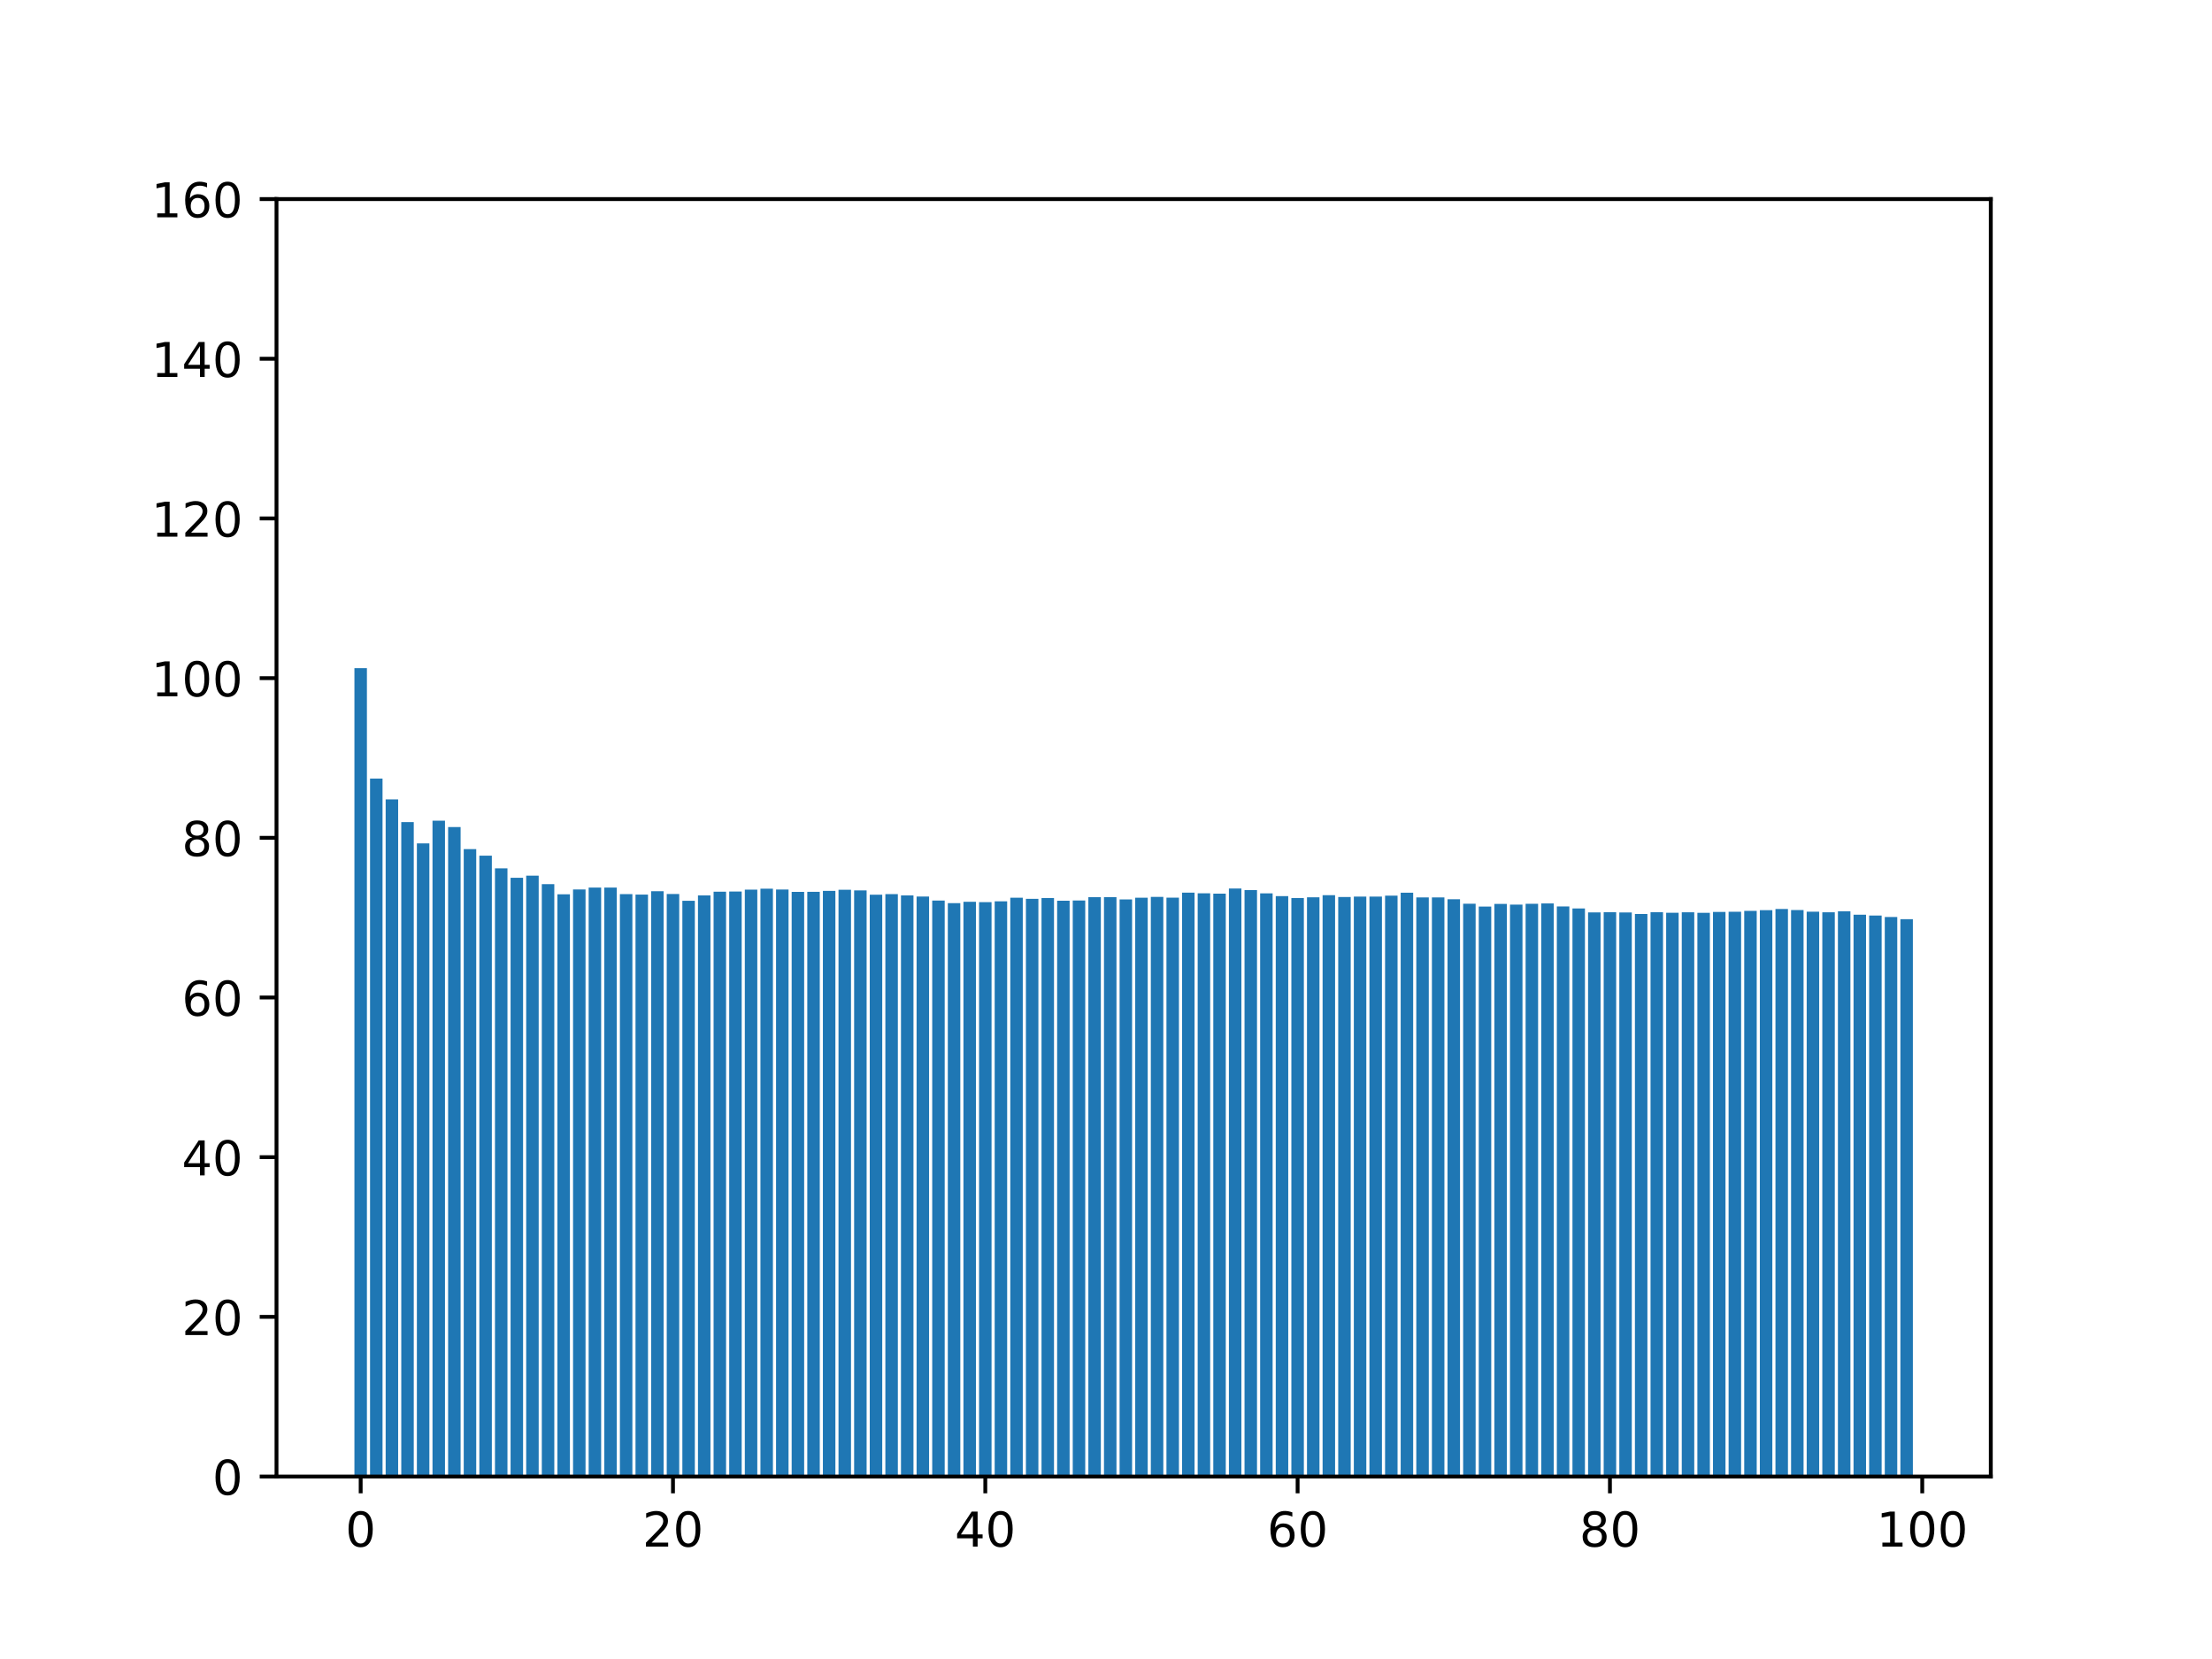 <?xml version="1.0" encoding="utf-8" standalone="no"?>
<!DOCTYPE svg PUBLIC "-//W3C//DTD SVG 1.1//EN"
  "http://www.w3.org/Graphics/SVG/1.1/DTD/svg11.dtd">
<!-- Created with matplotlib (https://matplotlib.org/) -->
<svg height="345.6pt" version="1.1" viewBox="0 0 460.8 345.6" width="460.8pt" xmlns="http://www.w3.org/2000/svg" xmlns:xlink="http://www.w3.org/1999/xlink">
 <defs>
  <style type="text/css">*{stroke-linecap:butt;stroke-linejoin:round;}</style>
 </defs>
 <g id="figure_1">
  <g id="patch_1">
   <path d="M 0 345.6 
L 460.8 345.6 
L 460.8 0 
L 0 0 
z
" style="fill:#ffffff;"/>
  </g>
  <g id="axes_1">
   <g id="patch_2">
    <path d="M 57.6 307.584 
L 414.72 307.584 
L 414.72 41.472 
L 57.6 41.472 
z
" style="fill:#ffffff;"/>
   </g>
   <g id="patch_3">
    <path clip-path="url(#p5ccf53a305)" d="M 73.833 307.584 
L 76.435 307.584 
L 76.435 139.184 
L 73.833 139.184 
z
" style="fill:#1f77b4;"/>
   </g>
   <g id="patch_4">
    <path clip-path="url(#p5ccf53a305)" d="M 77.086 307.584 
L 79.688 307.584 
L 79.688 162.19 
L 77.086 162.19 
z
" style="fill:#1f77b4;"/>
   </g>
   <g id="patch_5">
    <path clip-path="url(#p5ccf53a305)" d="M 80.339 307.584 
L 82.941 307.584 
L 82.941 166.524 
L 80.339 166.524 
z
" style="fill:#1f77b4;"/>
   </g>
   <g id="patch_6">
    <path clip-path="url(#p5ccf53a305)" d="M 83.592 307.584 
L 86.194 307.584 
L 86.194 171.259 
L 83.592 171.259 
z
" style="fill:#1f77b4;"/>
   </g>
   <g id="patch_7">
    <path clip-path="url(#p5ccf53a305)" d="M 86.845 307.584 
L 89.447 307.584 
L 89.447 175.691 
L 86.845 175.691 
z
" style="fill:#1f77b4;"/>
   </g>
   <g id="patch_8">
    <path clip-path="url(#p5ccf53a305)" d="M 90.098 307.584 
L 92.7 307.584 
L 92.7 170.959 
L 90.098 170.959 
z
" style="fill:#1f77b4;"/>
   </g>
   <g id="patch_9">
    <path clip-path="url(#p5ccf53a305)" d="M 93.351 307.584 
L 95.953 307.584 
L 95.953 172.291 
L 93.351 172.291 
z
" style="fill:#1f77b4;"/>
   </g>
   <g id="patch_10">
    <path clip-path="url(#p5ccf53a305)" d="M 96.604 307.584 
L 99.207 307.584 
L 99.207 176.89 
L 96.604 176.89 
z
" style="fill:#1f77b4;"/>
   </g>
   <g id="patch_11">
    <path clip-path="url(#p5ccf53a305)" d="M 99.857 307.584 
L 102.46 307.584 
L 102.46 178.255 
L 99.857 178.255 
z
" style="fill:#1f77b4;"/>
   </g>
   <g id="patch_12">
    <path clip-path="url(#p5ccf53a305)" d="M 103.11 307.584 
L 105.713 307.584 
L 105.713 180.894 
L 103.11 180.894 
z
" style="fill:#1f77b4;"/>
   </g>
   <g id="patch_13">
    <path clip-path="url(#p5ccf53a305)" d="M 106.363 307.584 
L 108.966 307.584 
L 108.966 182.859 
L 106.363 182.859 
z
" style="fill:#1f77b4;"/>
   </g>
   <g id="patch_14">
    <path clip-path="url(#p5ccf53a305)" d="M 109.616 307.584 
L 112.219 307.584 
L 112.219 182.416 
L 109.616 182.416 
z
" style="fill:#1f77b4;"/>
   </g>
   <g id="patch_15">
    <path clip-path="url(#p5ccf53a305)" d="M 112.869 307.584 
L 115.472 307.584 
L 115.472 184.186 
L 112.869 184.186 
z
" style="fill:#1f77b4;"/>
   </g>
   <g id="patch_16">
    <path clip-path="url(#p5ccf53a305)" d="M 116.122 307.584 
L 118.725 307.584 
L 118.725 186.3 
L 116.122 186.3 
z
" style="fill:#1f77b4;"/>
   </g>
   <g id="patch_17">
    <path clip-path="url(#p5ccf53a305)" d="M 119.375 307.584 
L 121.978 307.584 
L 121.978 185.287 
L 119.375 185.287 
z
" style="fill:#1f77b4;"/>
   </g>
   <g id="patch_18">
    <path clip-path="url(#p5ccf53a305)" d="M 122.629 307.584 
L 125.231 307.584 
L 125.231 184.903 
L 122.629 184.903 
z
" style="fill:#1f77b4;"/>
   </g>
   <g id="patch_19">
    <path clip-path="url(#p5ccf53a305)" d="M 125.882 307.584 
L 128.484 307.584 
L 128.484 184.898 
L 125.882 184.898 
z
" style="fill:#1f77b4;"/>
   </g>
   <g id="patch_20">
    <path clip-path="url(#p5ccf53a305)" d="M 129.135 307.584 
L 131.737 307.584 
L 131.737 186.266 
L 129.135 186.266 
z
" style="fill:#1f77b4;"/>
   </g>
   <g id="patch_21">
    <path clip-path="url(#p5ccf53a305)" d="M 132.388 307.584 
L 134.99 307.584 
L 134.99 186.354 
L 132.388 186.354 
z
" style="fill:#1f77b4;"/>
   </g>
   <g id="patch_22">
    <path clip-path="url(#p5ccf53a305)" d="M 135.641 307.584 
L 138.243 307.584 
L 138.243 185.66 
L 135.641 185.66 
z
" style="fill:#1f77b4;"/>
   </g>
   <g id="patch_23">
    <path clip-path="url(#p5ccf53a305)" d="M 138.894 307.584 
L 141.496 307.584 
L 141.496 186.233 
L 138.894 186.233 
z
" style="fill:#1f77b4;"/>
   </g>
   <g id="patch_24">
    <path clip-path="url(#p5ccf53a305)" d="M 142.147 307.584 
L 144.749 307.584 
L 144.749 187.654 
L 142.147 187.654 
z
" style="fill:#1f77b4;"/>
   </g>
   <g id="patch_25">
    <path clip-path="url(#p5ccf53a305)" d="M 145.4 307.584 
L 148.002 307.584 
L 148.002 186.529 
L 145.4 186.529 
z
" style="fill:#1f77b4;"/>
   </g>
   <g id="patch_26">
    <path clip-path="url(#p5ccf53a305)" d="M 148.653 307.584 
L 151.255 307.584 
L 151.255 185.752 
L 148.653 185.752 
z
" style="fill:#1f77b4;"/>
   </g>
   <g id="patch_27">
    <path clip-path="url(#p5ccf53a305)" d="M 151.906 307.584 
L 154.508 307.584 
L 154.508 185.725 
L 151.906 185.725 
z
" style="fill:#1f77b4;"/>
   </g>
   <g id="patch_28">
    <path clip-path="url(#p5ccf53a305)" d="M 155.159 307.584 
L 157.761 307.584 
L 157.761 185.323 
L 155.159 185.323 
z
" style="fill:#1f77b4;"/>
   </g>
   <g id="patch_29">
    <path clip-path="url(#p5ccf53a305)" d="M 158.412 307.584 
L 161.015 307.584 
L 161.015 185.134 
L 158.412 185.134 
z
" style="fill:#1f77b4;"/>
   </g>
   <g id="patch_30">
    <path clip-path="url(#p5ccf53a305)" d="M 161.665 307.584 
L 164.268 307.584 
L 164.268 185.308 
L 161.665 185.308 
z
" style="fill:#1f77b4;"/>
   </g>
   <g id="patch_31">
    <path clip-path="url(#p5ccf53a305)" d="M 164.918 307.584 
L 167.521 307.584 
L 167.521 185.799 
L 164.918 185.799 
z
" style="fill:#1f77b4;"/>
   </g>
   <g id="patch_32">
    <path clip-path="url(#p5ccf53a305)" d="M 168.171 307.584 
L 170.774 307.584 
L 170.774 185.782 
L 168.171 185.782 
z
" style="fill:#1f77b4;"/>
   </g>
   <g id="patch_33">
    <path clip-path="url(#p5ccf53a305)" d="M 171.424 307.584 
L 174.027 307.584 
L 174.027 185.58 
L 171.424 185.58 
z
" style="fill:#1f77b4;"/>
   </g>
   <g id="patch_34">
    <path clip-path="url(#p5ccf53a305)" d="M 174.677 307.584 
L 177.28 307.584 
L 177.28 185.358 
L 174.677 185.358 
z
" style="fill:#1f77b4;"/>
   </g>
   <g id="patch_35">
    <path clip-path="url(#p5ccf53a305)" d="M 177.93 307.584 
L 180.533 307.584 
L 180.533 185.486 
L 177.93 185.486 
z
" style="fill:#1f77b4;"/>
   </g>
   <g id="patch_36">
    <path clip-path="url(#p5ccf53a305)" d="M 181.183 307.584 
L 183.786 307.584 
L 183.786 186.386 
L 181.183 186.386 
z
" style="fill:#1f77b4;"/>
   </g>
   <g id="patch_37">
    <path clip-path="url(#p5ccf53a305)" d="M 184.436 307.584 
L 187.039 307.584 
L 187.039 186.266 
L 184.436 186.266 
z
" style="fill:#1f77b4;"/>
   </g>
   <g id="patch_38">
    <path clip-path="url(#p5ccf53a305)" d="M 187.69 307.584 
L 190.292 307.584 
L 190.292 186.529 
L 187.69 186.529 
z
" style="fill:#1f77b4;"/>
   </g>
   <g id="patch_39">
    <path clip-path="url(#p5ccf53a305)" d="M 190.943 307.584 
L 193.545 307.584 
L 193.545 186.769 
L 190.943 186.769 
z
" style="fill:#1f77b4;"/>
   </g>
   <g id="patch_40">
    <path clip-path="url(#p5ccf53a305)" d="M 194.196 307.584 
L 196.798 307.584 
L 196.798 187.597 
L 194.196 187.597 
z
" style="fill:#1f77b4;"/>
   </g>
   <g id="patch_41">
    <path clip-path="url(#p5ccf53a305)" d="M 197.449 307.584 
L 200.051 307.584 
L 200.051 188.146 
L 197.449 188.146 
z
" style="fill:#1f77b4;"/>
   </g>
   <g id="patch_42">
    <path clip-path="url(#p5ccf53a305)" d="M 200.702 307.584 
L 203.304 307.584 
L 203.304 187.859 
L 200.702 187.859 
z
" style="fill:#1f77b4;"/>
   </g>
   <g id="patch_43">
    <path clip-path="url(#p5ccf53a305)" d="M 203.955 307.584 
L 206.557 307.584 
L 206.557 187.928 
L 203.955 187.928 
z
" style="fill:#1f77b4;"/>
   </g>
   <g id="patch_44">
    <path clip-path="url(#p5ccf53a305)" d="M 207.208 307.584 
L 209.81 307.584 
L 209.81 187.764 
L 207.208 187.764 
z
" style="fill:#1f77b4;"/>
   </g>
   <g id="patch_45">
    <path clip-path="url(#p5ccf53a305)" d="M 210.461 307.584 
L 213.063 307.584 
L 213.063 187.006 
L 210.461 187.006 
z
" style="fill:#1f77b4;"/>
   </g>
   <g id="patch_46">
    <path clip-path="url(#p5ccf53a305)" d="M 213.714 307.584 
L 216.316 307.584 
L 216.316 187.246 
L 213.714 187.246 
z
" style="fill:#1f77b4;"/>
   </g>
   <g id="patch_47">
    <path clip-path="url(#p5ccf53a305)" d="M 216.967 307.584 
L 219.569 307.584 
L 219.569 187.071 
L 216.967 187.071 
z
" style="fill:#1f77b4;"/>
   </g>
   <g id="patch_48">
    <path clip-path="url(#p5ccf53a305)" d="M 220.22 307.584 
L 222.822 307.584 
L 222.822 187.643 
L 220.22 187.643 
z
" style="fill:#1f77b4;"/>
   </g>
   <g id="patch_49">
    <path clip-path="url(#p5ccf53a305)" d="M 223.473 307.584 
L 226.076 307.584 
L 226.076 187.593 
L 223.473 187.593 
z
" style="fill:#1f77b4;"/>
   </g>
   <g id="patch_50">
    <path clip-path="url(#p5ccf53a305)" d="M 226.726 307.584 
L 229.329 307.584 
L 229.329 186.9 
L 226.726 186.9 
z
" style="fill:#1f77b4;"/>
   </g>
   <g id="patch_51">
    <path clip-path="url(#p5ccf53a305)" d="M 229.979 307.584 
L 232.582 307.584 
L 232.582 186.888 
L 229.979 186.888 
z
" style="fill:#1f77b4;"/>
   </g>
   <g id="patch_52">
    <path clip-path="url(#p5ccf53a305)" d="M 233.232 307.584 
L 235.835 307.584 
L 235.835 187.372 
L 233.232 187.372 
z
" style="fill:#1f77b4;"/>
   </g>
   <g id="patch_53">
    <path clip-path="url(#p5ccf53a305)" d="M 236.485 307.584 
L 239.088 307.584 
L 239.088 187.015 
L 236.485 187.015 
z
" style="fill:#1f77b4;"/>
   </g>
   <g id="patch_54">
    <path clip-path="url(#p5ccf53a305)" d="M 239.738 307.584 
L 242.341 307.584 
L 242.341 186.836 
L 239.738 186.836 
z
" style="fill:#1f77b4;"/>
   </g>
   <g id="patch_55">
    <path clip-path="url(#p5ccf53a305)" d="M 242.991 307.584 
L 245.594 307.584 
L 245.594 187.003 
L 242.991 187.003 
z
" style="fill:#1f77b4;"/>
   </g>
   <g id="patch_56">
    <path clip-path="url(#p5ccf53a305)" d="M 246.244 307.584 
L 248.847 307.584 
L 248.847 185.96 
L 246.244 185.96 
z
" style="fill:#1f77b4;"/>
   </g>
   <g id="patch_57">
    <path clip-path="url(#p5ccf53a305)" d="M 249.498 307.584 
L 252.1 307.584 
L 252.1 186.09 
L 249.498 186.09 
z
" style="fill:#1f77b4;"/>
   </g>
   <g id="patch_58">
    <path clip-path="url(#p5ccf53a305)" d="M 252.751 307.584 
L 255.353 307.584 
L 255.353 186.16 
L 252.751 186.16 
z
" style="fill:#1f77b4;"/>
   </g>
   <g id="patch_59">
    <path clip-path="url(#p5ccf53a305)" d="M 256.004 307.584 
L 258.606 307.584 
L 258.606 185.092 
L 256.004 185.092 
z
" style="fill:#1f77b4;"/>
   </g>
   <g id="patch_60">
    <path clip-path="url(#p5ccf53a305)" d="M 259.257 307.584 
L 261.859 307.584 
L 261.859 185.43 
L 259.257 185.43 
z
" style="fill:#1f77b4;"/>
   </g>
   <g id="patch_61">
    <path clip-path="url(#p5ccf53a305)" d="M 262.51 307.584 
L 265.112 307.584 
L 265.112 186.103 
L 262.51 186.103 
z
" style="fill:#1f77b4;"/>
   </g>
   <g id="patch_62">
    <path clip-path="url(#p5ccf53a305)" d="M 265.763 307.584 
L 268.365 307.584 
L 268.365 186.681 
L 265.763 186.681 
z
" style="fill:#1f77b4;"/>
   </g>
   <g id="patch_63">
    <path clip-path="url(#p5ccf53a305)" d="M 269.016 307.584 
L 271.618 307.584 
L 271.618 187.077 
L 269.016 187.077 
z
" style="fill:#1f77b4;"/>
   </g>
   <g id="patch_64">
    <path clip-path="url(#p5ccf53a305)" d="M 272.269 307.584 
L 274.871 307.584 
L 274.871 186.925 
L 272.269 186.925 
z
" style="fill:#1f77b4;"/>
   </g>
   <g id="patch_65">
    <path clip-path="url(#p5ccf53a305)" d="M 275.522 307.584 
L 278.124 307.584 
L 278.124 186.488 
L 275.522 186.488 
z
" style="fill:#1f77b4;"/>
   </g>
   <g id="patch_66">
    <path clip-path="url(#p5ccf53a305)" d="M 278.775 307.584 
L 281.377 307.584 
L 281.377 186.859 
L 278.775 186.859 
z
" style="fill:#1f77b4;"/>
   </g>
   <g id="patch_67">
    <path clip-path="url(#p5ccf53a305)" d="M 282.028 307.584 
L 284.63 307.584 
L 284.63 186.779 
L 282.028 186.779 
z
" style="fill:#1f77b4;"/>
   </g>
   <g id="patch_68">
    <path clip-path="url(#p5ccf53a305)" d="M 285.281 307.584 
L 287.884 307.584 
L 287.884 186.775 
L 285.281 186.775 
z
" style="fill:#1f77b4;"/>
   </g>
   <g id="patch_69">
    <path clip-path="url(#p5ccf53a305)" d="M 288.534 307.584 
L 291.137 307.584 
L 291.137 186.58 
L 288.534 186.58 
z
" style="fill:#1f77b4;"/>
   </g>
   <g id="patch_70">
    <path clip-path="url(#p5ccf53a305)" d="M 291.787 307.584 
L 294.39 307.584 
L 294.39 185.962 
L 291.787 185.962 
z
" style="fill:#1f77b4;"/>
   </g>
   <g id="patch_71">
    <path clip-path="url(#p5ccf53a305)" d="M 295.04 307.584 
L 297.643 307.584 
L 297.643 186.951 
L 295.04 186.951 
z
" style="fill:#1f77b4;"/>
   </g>
   <g id="patch_72">
    <path clip-path="url(#p5ccf53a305)" d="M 298.293 307.584 
L 300.896 307.584 
L 300.896 186.944 
L 298.293 186.944 
z
" style="fill:#1f77b4;"/>
   </g>
   <g id="patch_73">
    <path clip-path="url(#p5ccf53a305)" d="M 301.546 307.584 
L 304.149 307.584 
L 304.149 187.327 
L 301.546 187.327 
z
" style="fill:#1f77b4;"/>
   </g>
   <g id="patch_74">
    <path clip-path="url(#p5ccf53a305)" d="M 304.799 307.584 
L 307.402 307.584 
L 307.402 188.264 
L 304.799 188.264 
z
" style="fill:#1f77b4;"/>
   </g>
   <g id="patch_75">
    <path clip-path="url(#p5ccf53a305)" d="M 308.052 307.584 
L 310.655 307.584 
L 310.655 188.854 
L 308.052 188.854 
z
" style="fill:#1f77b4;"/>
   </g>
   <g id="patch_76">
    <path clip-path="url(#p5ccf53a305)" d="M 311.305 307.584 
L 313.908 307.584 
L 313.908 188.297 
L 311.305 188.297 
z
" style="fill:#1f77b4;"/>
   </g>
   <g id="patch_77">
    <path clip-path="url(#p5ccf53a305)" d="M 314.559 307.584 
L 317.161 307.584 
L 317.161 188.451 
L 314.559 188.451 
z
" style="fill:#1f77b4;"/>
   </g>
   <g id="patch_78">
    <path clip-path="url(#p5ccf53a305)" d="M 317.812 307.584 
L 320.414 307.584 
L 320.414 188.282 
L 317.812 188.282 
z
" style="fill:#1f77b4;"/>
   </g>
   <g id="patch_79">
    <path clip-path="url(#p5ccf53a305)" d="M 321.065 307.584 
L 323.667 307.584 
L 323.667 188.2 
L 321.065 188.2 
z
" style="fill:#1f77b4;"/>
   </g>
   <g id="patch_80">
    <path clip-path="url(#p5ccf53a305)" d="M 324.318 307.584 
L 326.92 307.584 
L 326.92 188.835 
L 324.318 188.835 
z
" style="fill:#1f77b4;"/>
   </g>
   <g id="patch_81">
    <path clip-path="url(#p5ccf53a305)" d="M 327.571 307.584 
L 330.173 307.584 
L 330.173 189.242 
L 327.571 189.242 
z
" style="fill:#1f77b4;"/>
   </g>
   <g id="patch_82">
    <path clip-path="url(#p5ccf53a305)" d="M 330.824 307.584 
L 333.426 307.584 
L 333.426 190.067 
L 330.824 190.067 
z
" style="fill:#1f77b4;"/>
   </g>
   <g id="patch_83">
    <path clip-path="url(#p5ccf53a305)" d="M 334.077 307.584 
L 336.679 307.584 
L 336.679 190.035 
L 334.077 190.035 
z
" style="fill:#1f77b4;"/>
   </g>
   <g id="patch_84">
    <path clip-path="url(#p5ccf53a305)" d="M 337.33 307.584 
L 339.932 307.584 
L 339.932 190.08 
L 337.33 190.08 
z
" style="fill:#1f77b4;"/>
   </g>
   <g id="patch_85">
    <path clip-path="url(#p5ccf53a305)" d="M 340.583 307.584 
L 343.185 307.584 
L 343.185 190.403 
L 340.583 190.403 
z
" style="fill:#1f77b4;"/>
   </g>
   <g id="patch_86">
    <path clip-path="url(#p5ccf53a305)" d="M 343.836 307.584 
L 346.438 307.584 
L 346.438 190.031 
L 343.836 190.031 
z
" style="fill:#1f77b4;"/>
   </g>
   <g id="patch_87">
    <path clip-path="url(#p5ccf53a305)" d="M 347.089 307.584 
L 349.691 307.584 
L 349.691 190.15 
L 347.089 190.15 
z
" style="fill:#1f77b4;"/>
   </g>
   <g id="patch_88">
    <path clip-path="url(#p5ccf53a305)" d="M 350.342 307.584 
L 352.945 307.584 
L 352.945 190.047 
L 350.342 190.047 
z
" style="fill:#1f77b4;"/>
   </g>
   <g id="patch_89">
    <path clip-path="url(#p5ccf53a305)" d="M 353.595 307.584 
L 356.198 307.584 
L 356.198 190.163 
L 353.595 190.163 
z
" style="fill:#1f77b4;"/>
   </g>
   <g id="patch_90">
    <path clip-path="url(#p5ccf53a305)" d="M 356.848 307.584 
L 359.451 307.584 
L 359.451 189.975 
L 356.848 189.975 
z
" style="fill:#1f77b4;"/>
   </g>
   <g id="patch_91">
    <path clip-path="url(#p5ccf53a305)" d="M 360.101 307.584 
L 362.704 307.584 
L 362.704 189.934 
L 360.101 189.934 
z
" style="fill:#1f77b4;"/>
   </g>
   <g id="patch_92">
    <path clip-path="url(#p5ccf53a305)" d="M 363.354 307.584 
L 365.957 307.584 
L 365.957 189.757 
L 363.354 189.757 
z
" style="fill:#1f77b4;"/>
   </g>
   <g id="patch_93">
    <path clip-path="url(#p5ccf53a305)" d="M 366.607 307.584 
L 369.21 307.584 
L 369.21 189.606 
L 366.607 189.606 
z
" style="fill:#1f77b4;"/>
   </g>
   <g id="patch_94">
    <path clip-path="url(#p5ccf53a305)" d="M 369.86 307.584 
L 372.463 307.584 
L 372.463 189.356 
L 369.86 189.356 
z
" style="fill:#1f77b4;"/>
   </g>
   <g id="patch_95">
    <path clip-path="url(#p5ccf53a305)" d="M 373.113 307.584 
L 375.716 307.584 
L 375.716 189.585 
L 373.113 189.585 
z
" style="fill:#1f77b4;"/>
   </g>
   <g id="patch_96">
    <path clip-path="url(#p5ccf53a305)" d="M 376.367 307.584 
L 378.969 307.584 
L 378.969 189.918 
L 376.367 189.918 
z
" style="fill:#1f77b4;"/>
   </g>
   <g id="patch_97">
    <path clip-path="url(#p5ccf53a305)" d="M 379.62 307.584 
L 382.222 307.584 
L 382.222 190.041 
L 379.62 190.041 
z
" style="fill:#1f77b4;"/>
   </g>
   <g id="patch_98">
    <path clip-path="url(#p5ccf53a305)" d="M 382.873 307.584 
L 385.475 307.584 
L 385.475 189.836 
L 382.873 189.836 
z
" style="fill:#1f77b4;"/>
   </g>
   <g id="patch_99">
    <path clip-path="url(#p5ccf53a305)" d="M 386.126 307.584 
L 388.728 307.584 
L 388.728 190.554 
L 386.126 190.554 
z
" style="fill:#1f77b4;"/>
   </g>
   <g id="patch_100">
    <path clip-path="url(#p5ccf53a305)" d="M 389.379 307.584 
L 391.981 307.584 
L 391.981 190.72 
L 389.379 190.72 
z
" style="fill:#1f77b4;"/>
   </g>
   <g id="patch_101">
    <path clip-path="url(#p5ccf53a305)" d="M 392.632 307.584 
L 395.234 307.584 
L 395.234 191.034 
L 392.632 191.034 
z
" style="fill:#1f77b4;"/>
   </g>
   <g id="patch_102">
    <path clip-path="url(#p5ccf53a305)" d="M 395.885 307.584 
L 398.487 307.584 
L 398.487 191.478 
L 395.885 191.478 
z
" style="fill:#1f77b4;"/>
   </g>
   <g id="matplotlib.axis_1">
    <g id="xtick_1">
     <g id="line2d_1">
      <defs>
       <path d="M 0 0 
L 0 3.5 
" id="mabe09973bb" style="stroke:#000000;stroke-width:0.8;"/>
      </defs>
      <g>
       <use style="stroke:#000000;stroke-width:0.8;" x="75.134" xlink:href="#mabe09973bb" y="307.584"/>
      </g>
     </g>
     <g id="text_1">
      <!-- 0 -->
      <g transform="translate(71.953 322.182)scale(0.1 -0.1)">
       <defs>
        <path d="M 31.781 66.406 
Q 24.172 66.406 20.328 58.906 
Q 16.5 51.422 16.5 36.375 
Q 16.5 21.391 20.328 13.891 
Q 24.172 6.391 31.781 6.391 
Q 39.453 6.391 43.281 13.891 
Q 47.125 21.391 47.125 36.375 
Q 47.125 51.422 43.281 58.906 
Q 39.453 66.406 31.781 66.406 
z
M 31.781 74.219 
Q 44.047 74.219 50.516 64.516 
Q 56.984 54.828 56.984 36.375 
Q 56.984 17.969 50.516 8.266 
Q 44.047 -1.422 31.781 -1.422 
Q 19.531 -1.422 13.062 8.266 
Q 6.594 17.969 6.594 36.375 
Q 6.594 54.828 13.062 64.516 
Q 19.531 74.219 31.781 74.219 
z
" id="DejaVuSans-48"/>
       </defs>
       <use xlink:href="#DejaVuSans-48"/>
      </g>
     </g>
    </g>
    <g id="xtick_2">
     <g id="line2d_2">
      <g>
       <use style="stroke:#000000;stroke-width:0.8;" x="140.195" xlink:href="#mabe09973bb" y="307.584"/>
      </g>
     </g>
     <g id="text_2">
      <!-- 20 -->
      <g transform="translate(133.832 322.182)scale(0.1 -0.1)">
       <defs>
        <path d="M 19.188 8.297 
L 53.609 8.297 
L 53.609 0 
L 7.328 0 
L 7.328 8.297 
Q 12.938 14.109 22.625 23.891 
Q 32.328 33.688 34.812 36.531 
Q 39.547 41.844 41.422 45.531 
Q 43.312 49.219 43.312 52.781 
Q 43.312 58.594 39.234 62.25 
Q 35.156 65.922 28.609 65.922 
Q 23.969 65.922 18.812 64.312 
Q 13.672 62.703 7.812 59.422 
L 7.812 69.391 
Q 13.766 71.781 18.938 73 
Q 24.125 74.219 28.422 74.219 
Q 39.75 74.219 46.484 68.547 
Q 53.219 62.891 53.219 53.422 
Q 53.219 48.922 51.531 44.891 
Q 49.859 40.875 45.406 35.406 
Q 44.188 33.984 37.641 27.219 
Q 31.109 20.453 19.188 8.297 
z
" id="DejaVuSans-50"/>
       </defs>
       <use xlink:href="#DejaVuSans-50"/>
       <use x="63.623" xlink:href="#DejaVuSans-48"/>
      </g>
     </g>
    </g>
    <g id="xtick_3">
     <g id="line2d_3">
      <g>
       <use style="stroke:#000000;stroke-width:0.8;" x="205.256" xlink:href="#mabe09973bb" y="307.584"/>
      </g>
     </g>
     <g id="text_3">
      <!-- 40 -->
      <g transform="translate(198.894 322.182)scale(0.1 -0.1)">
       <defs>
        <path d="M 37.797 64.312 
L 12.891 25.391 
L 37.797 25.391 
z
M 35.203 72.906 
L 47.609 72.906 
L 47.609 25.391 
L 58.016 25.391 
L 58.016 17.188 
L 47.609 17.188 
L 47.609 0 
L 37.797 0 
L 37.797 17.188 
L 4.891 17.188 
L 4.891 26.703 
z
" id="DejaVuSans-52"/>
       </defs>
       <use xlink:href="#DejaVuSans-52"/>
       <use x="63.623" xlink:href="#DejaVuSans-48"/>
      </g>
     </g>
    </g>
    <g id="xtick_4">
     <g id="line2d_4">
      <g>
       <use style="stroke:#000000;stroke-width:0.8;" x="270.317" xlink:href="#mabe09973bb" y="307.584"/>
      </g>
     </g>
     <g id="text_4">
      <!-- 60 -->
      <g transform="translate(263.955 322.182)scale(0.1 -0.1)">
       <defs>
        <path d="M 33.016 40.375 
Q 26.375 40.375 22.484 35.828 
Q 18.609 31.297 18.609 23.391 
Q 18.609 15.531 22.484 10.953 
Q 26.375 6.391 33.016 6.391 
Q 39.656 6.391 43.531 10.953 
Q 47.406 15.531 47.406 23.391 
Q 47.406 31.297 43.531 35.828 
Q 39.656 40.375 33.016 40.375 
z
M 52.594 71.297 
L 52.594 62.312 
Q 48.875 64.062 45.094 64.984 
Q 41.312 65.922 37.594 65.922 
Q 27.828 65.922 22.672 59.328 
Q 17.531 52.734 16.797 39.406 
Q 19.672 43.656 24.016 45.922 
Q 28.375 48.188 33.594 48.188 
Q 44.578 48.188 50.953 41.516 
Q 57.328 34.859 57.328 23.391 
Q 57.328 12.156 50.688 5.359 
Q 44.047 -1.422 33.016 -1.422 
Q 20.359 -1.422 13.672 8.266 
Q 6.984 17.969 6.984 36.375 
Q 6.984 53.656 15.188 63.938 
Q 23.391 74.219 37.203 74.219 
Q 40.922 74.219 44.703 73.484 
Q 48.484 72.75 52.594 71.297 
z
" id="DejaVuSans-54"/>
       </defs>
       <use xlink:href="#DejaVuSans-54"/>
       <use x="63.623" xlink:href="#DejaVuSans-48"/>
      </g>
     </g>
    </g>
    <g id="xtick_5">
     <g id="line2d_5">
      <g>
       <use style="stroke:#000000;stroke-width:0.8;" x="335.378" xlink:href="#mabe09973bb" y="307.584"/>
      </g>
     </g>
     <g id="text_5">
      <!-- 80 -->
      <g transform="translate(329.016 322.182)scale(0.1 -0.1)">
       <defs>
        <path d="M 31.781 34.625 
Q 24.75 34.625 20.719 30.859 
Q 16.703 27.094 16.703 20.516 
Q 16.703 13.922 20.719 10.156 
Q 24.75 6.391 31.781 6.391 
Q 38.812 6.391 42.859 10.172 
Q 46.922 13.969 46.922 20.516 
Q 46.922 27.094 42.891 30.859 
Q 38.875 34.625 31.781 34.625 
z
M 21.922 38.812 
Q 15.578 40.375 12.031 44.719 
Q 8.5 49.078 8.5 55.328 
Q 8.5 64.062 14.719 69.141 
Q 20.953 74.219 31.781 74.219 
Q 42.672 74.219 48.875 69.141 
Q 55.078 64.062 55.078 55.328 
Q 55.078 49.078 51.531 44.719 
Q 48 40.375 41.703 38.812 
Q 48.828 37.156 52.797 32.312 
Q 56.781 27.484 56.781 20.516 
Q 56.781 9.906 50.312 4.234 
Q 43.844 -1.422 31.781 -1.422 
Q 19.734 -1.422 13.25 4.234 
Q 6.781 9.906 6.781 20.516 
Q 6.781 27.484 10.781 32.312 
Q 14.797 37.156 21.922 38.812 
z
M 18.312 54.391 
Q 18.312 48.734 21.844 45.562 
Q 25.391 42.391 31.781 42.391 
Q 38.141 42.391 41.719 45.562 
Q 45.312 48.734 45.312 54.391 
Q 45.312 60.062 41.719 63.234 
Q 38.141 66.406 31.781 66.406 
Q 25.391 66.406 21.844 63.234 
Q 18.312 60.062 18.312 54.391 
z
" id="DejaVuSans-56"/>
       </defs>
       <use xlink:href="#DejaVuSans-56"/>
       <use x="63.623" xlink:href="#DejaVuSans-48"/>
      </g>
     </g>
    </g>
    <g id="xtick_6">
     <g id="line2d_6">
      <g>
       <use style="stroke:#000000;stroke-width:0.8;" x="400.439" xlink:href="#mabe09973bb" y="307.584"/>
      </g>
     </g>
     <g id="text_6">
      <!-- 100 -->
      <g transform="translate(390.895 322.182)scale(0.1 -0.1)">
       <defs>
        <path d="M 12.406 8.297 
L 28.516 8.297 
L 28.516 63.922 
L 10.984 60.406 
L 10.984 69.391 
L 28.422 72.906 
L 38.281 72.906 
L 38.281 8.297 
L 54.391 8.297 
L 54.391 0 
L 12.406 0 
z
" id="DejaVuSans-49"/>
       </defs>
       <use xlink:href="#DejaVuSans-49"/>
       <use x="63.623" xlink:href="#DejaVuSans-48"/>
       <use x="127.246" xlink:href="#DejaVuSans-48"/>
      </g>
     </g>
    </g>
   </g>
   <g id="matplotlib.axis_2">
    <g id="ytick_1">
     <g id="line2d_7">
      <defs>
       <path d="M 0 0 
L -3.5 0 
" id="me7f7476c25" style="stroke:#000000;stroke-width:0.8;"/>
      </defs>
      <g>
       <use style="stroke:#000000;stroke-width:0.8;" x="57.6" xlink:href="#me7f7476c25" y="307.584"/>
      </g>
     </g>
     <g id="text_7">
      <!-- 0 -->
      <g transform="translate(44.237 311.383)scale(0.1 -0.1)">
       <use xlink:href="#DejaVuSans-48"/>
      </g>
     </g>
    </g>
    <g id="ytick_2">
     <g id="line2d_8">
      <g>
       <use style="stroke:#000000;stroke-width:0.8;" x="57.6" xlink:href="#me7f7476c25" y="274.32"/>
      </g>
     </g>
     <g id="text_8">
      <!-- 20 -->
      <g transform="translate(37.875 278.119)scale(0.1 -0.1)">
       <use xlink:href="#DejaVuSans-50"/>
       <use x="63.623" xlink:href="#DejaVuSans-48"/>
      </g>
     </g>
    </g>
    <g id="ytick_3">
     <g id="line2d_9">
      <g>
       <use style="stroke:#000000;stroke-width:0.8;" x="57.6" xlink:href="#me7f7476c25" y="241.056"/>
      </g>
     </g>
     <g id="text_9">
      <!-- 40 -->
      <g transform="translate(37.875 244.855)scale(0.1 -0.1)">
       <use xlink:href="#DejaVuSans-52"/>
       <use x="63.623" xlink:href="#DejaVuSans-48"/>
      </g>
     </g>
    </g>
    <g id="ytick_4">
     <g id="line2d_10">
      <g>
       <use style="stroke:#000000;stroke-width:0.8;" x="57.6" xlink:href="#me7f7476c25" y="207.792"/>
      </g>
     </g>
     <g id="text_10">
      <!-- 60 -->
      <g transform="translate(37.875 211.591)scale(0.1 -0.1)">
       <use xlink:href="#DejaVuSans-54"/>
       <use x="63.623" xlink:href="#DejaVuSans-48"/>
      </g>
     </g>
    </g>
    <g id="ytick_5">
     <g id="line2d_11">
      <g>
       <use style="stroke:#000000;stroke-width:0.8;" x="57.6" xlink:href="#me7f7476c25" y="174.528"/>
      </g>
     </g>
     <g id="text_11">
      <!-- 80 -->
      <g transform="translate(37.875 178.327)scale(0.1 -0.1)">
       <use xlink:href="#DejaVuSans-56"/>
       <use x="63.623" xlink:href="#DejaVuSans-48"/>
      </g>
     </g>
    </g>
    <g id="ytick_6">
     <g id="line2d_12">
      <g>
       <use style="stroke:#000000;stroke-width:0.8;" x="57.6" xlink:href="#me7f7476c25" y="141.264"/>
      </g>
     </g>
     <g id="text_12">
      <!-- 100 -->
      <g transform="translate(31.512 145.063)scale(0.1 -0.1)">
       <use xlink:href="#DejaVuSans-49"/>
       <use x="63.623" xlink:href="#DejaVuSans-48"/>
       <use x="127.246" xlink:href="#DejaVuSans-48"/>
      </g>
     </g>
    </g>
    <g id="ytick_7">
     <g id="line2d_13">
      <g>
       <use style="stroke:#000000;stroke-width:0.8;" x="57.6" xlink:href="#me7f7476c25" y="108"/>
      </g>
     </g>
     <g id="text_13">
      <!-- 120 -->
      <g transform="translate(31.512 111.799)scale(0.1 -0.1)">
       <use xlink:href="#DejaVuSans-49"/>
       <use x="63.623" xlink:href="#DejaVuSans-50"/>
       <use x="127.246" xlink:href="#DejaVuSans-48"/>
      </g>
     </g>
    </g>
    <g id="ytick_8">
     <g id="line2d_14">
      <g>
       <use style="stroke:#000000;stroke-width:0.8;" x="57.6" xlink:href="#me7f7476c25" y="74.736"/>
      </g>
     </g>
     <g id="text_14">
      <!-- 140 -->
      <g transform="translate(31.512 78.535)scale(0.1 -0.1)">
       <use xlink:href="#DejaVuSans-49"/>
       <use x="63.623" xlink:href="#DejaVuSans-52"/>
       <use x="127.246" xlink:href="#DejaVuSans-48"/>
      </g>
     </g>
    </g>
    <g id="ytick_9">
     <g id="line2d_15">
      <g>
       <use style="stroke:#000000;stroke-width:0.8;" x="57.6" xlink:href="#me7f7476c25" y="41.472"/>
      </g>
     </g>
     <g id="text_15">
      <!-- 160 -->
      <g transform="translate(31.512 45.271)scale(0.1 -0.1)">
       <use xlink:href="#DejaVuSans-49"/>
       <use x="63.623" xlink:href="#DejaVuSans-54"/>
       <use x="127.246" xlink:href="#DejaVuSans-48"/>
      </g>
     </g>
    </g>
   </g>
   <g id="patch_103">
    <path d="M 57.6 307.584 
L 57.6 41.472 
" style="fill:none;stroke:#000000;stroke-linecap:square;stroke-linejoin:miter;stroke-width:0.8;"/>
   </g>
   <g id="patch_104">
    <path d="M 414.72 307.584 
L 414.72 41.472 
" style="fill:none;stroke:#000000;stroke-linecap:square;stroke-linejoin:miter;stroke-width:0.8;"/>
   </g>
   <g id="patch_105">
    <path d="M 57.6 307.584 
L 414.72 307.584 
" style="fill:none;stroke:#000000;stroke-linecap:square;stroke-linejoin:miter;stroke-width:0.8;"/>
   </g>
   <g id="patch_106">
    <path d="M 57.6 41.472 
L 414.72 41.472 
" style="fill:none;stroke:#000000;stroke-linecap:square;stroke-linejoin:miter;stroke-width:0.8;"/>
   </g>
  </g>
 </g>
 <defs>
  <clipPath id="p5ccf53a305">
   <rect height="266.112" width="357.12" x="57.6" y="41.472"/>
  </clipPath>
 </defs>
</svg>
